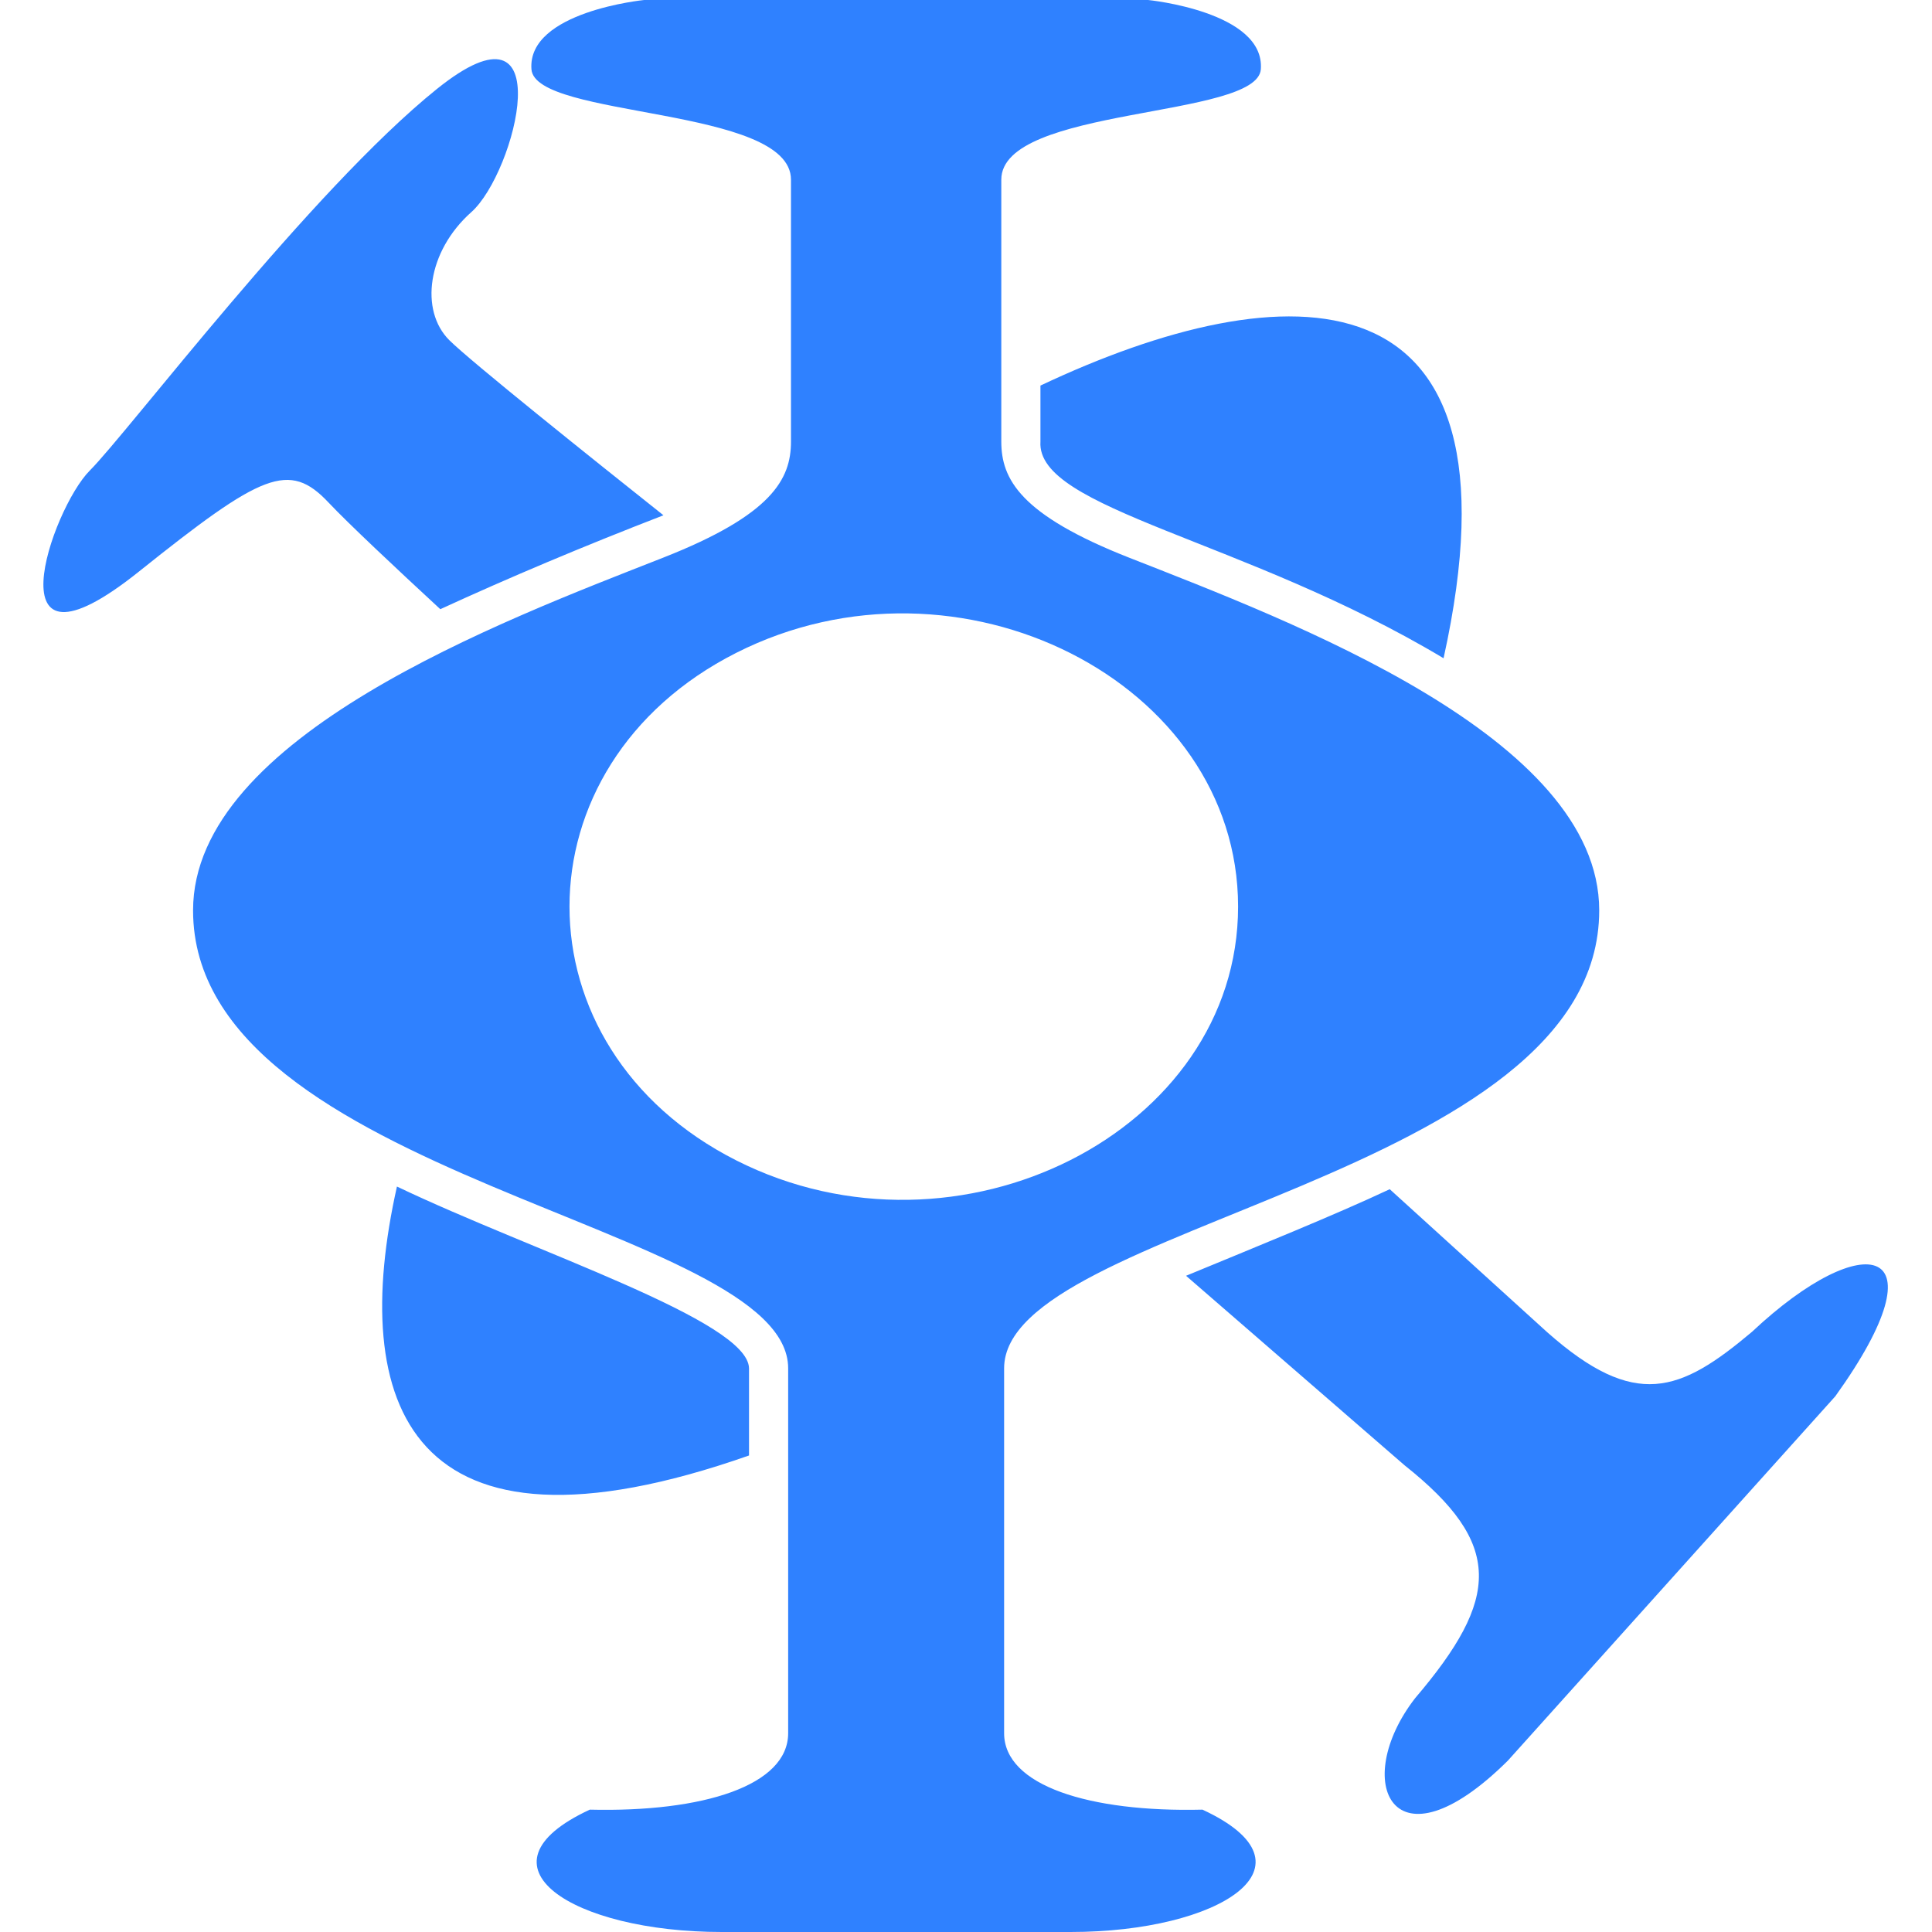 <!--
  - The MIT License (MIT)
  -
  - Copyright (c) 2015-2021 Elior "Mallowigi" Boukhobza
  -
  - Permission is hereby granted, free of charge, to any person obtaining a copy
  - of this software and associated documentation files (the "Software"), to deal
  - in the Software without restriction, including without limitation the rights
  - to use, copy, modify, merge, publish, distribute, sublicense, and/or sell
  - copies of the Software, and to permit persons to whom the Software is
  - furnished to do so, subject to the following conditions:
  -
  - The above copyright notice and this permission notice shall be included in all
  - copies or substantial portions of the Software.
  -
  - THE SOFTWARE IS PROVIDED "AS IS", WITHOUT WARRANTY OF ANY KIND, EXPRESS OR
  - IMPLIED, INCLUDING BUT NOT LIMITED TO THE WARRANTIES OF MERCHANTABILITY,
  - FITNESS FOR A PARTICULAR PURPOSE AND NONINFRINGEMENT. IN NO EVENT SHALL THE
  - AUTHORS OR COPYRIGHT HOLDERS BE LIABLE FOR ANY CLAIM, DAMAGES OR OTHER
  - LIABILITY, WHETHER IN AN ACTION OF CONTRACT, TORT OR OTHERWISE, ARISING FROM,
  - OUT OF OR IN CONNECTION WITH THE SOFTWARE OR THE USE OR OTHER DEALINGS IN THE
  - SOFTWARE.
  -
  -
  -->

<svg big="true" version="1.1" xmlns="http://www.w3.org/2000/svg" viewBox="0 0 489 512" width="16px" height="16px">
    <path fill="#2f81ff"
          d="M264.229,117.02v-14.84c64.58-30.491,130.112-33.001,106.83,72.263C318.283,142.823,263.049,134.969,264.229,117.02z M164.322,136.555c-18.629-14.807-51.238-40.892-56.774-46.429c-7.829-7.829-5.872-23.488,5.872-33.927c11.744-10.439,24.141-59.373-9.134-32.622c-33.275,26.75-81.882,91.016-91.995,101.129c-10.113,10.113-26.941,58.742,13.049,26.75c32.622-26.098,39.799-29.36,50.238-18.268c5.16,5.483,17.972,17.501,29.61,28.254C123.27,153.129,142.922,144.833,164.322,136.555z M302.815,338.094l57.882,50.2c26.272,20.86,25.371,35.289,2.826,61.742c-17.156,22.14-6.012,46.894,24.577,16.552l86.776-96.562c29.329-40.832,7.685-45.04-22.074-17.084c-19.064,16.073-30.962,20.741-54.262,0.12l-41.744-37.91C342.182,322.021,321.69,330.288,302.815,338.094z M93.694,314.448c-12.821,57.294,2.728,103.092,93.304,71.271v-23.103C186.789,349.968,130.015,331.804,93.694,314.448z M254.601,362.616c0,38.215,0,96.694,0,96.694c0,13.896,22.594,20.993,52.569,20.265C339.245,494.448,311.778,512,272.212,512h-92.451c-39.566,0-67.033-17.552-34.958-32.424c29.975,0.727,52.569-6.369,52.569-20.265c0,0,0-58.48,0-96.694S39.665,312.242,39.665,241.266c0-46.014,81.901-76.704,124.535-93.461c28.899-11.358,33.918-20.833,33.918-30.784c0-17.213,0-57.192,0-69.404c0-19.474-67.81-16.171-68.779-29.254C128.205,3.052,159.216,0,159.216,0l133.541,0c0,0,31.011,3.052,29.877,18.362c-0.969,13.083-68.779,9.781-68.779,29.254c0,12.212,0,52.191,0,69.404c0,9.951,5.019,19.425,33.918,30.784c42.633,16.757,124.535,47.447,124.535,93.461C412.308,312.242,254.601,324.402,254.601,362.616z M316.606,240.263c0-59.602-74.06-97.056-132.987-67.255c-58.928,29.801-58.928,104.708,0,134.509C242.546,337.318,316.606,299.865,316.606,240.263z" />
</svg>
